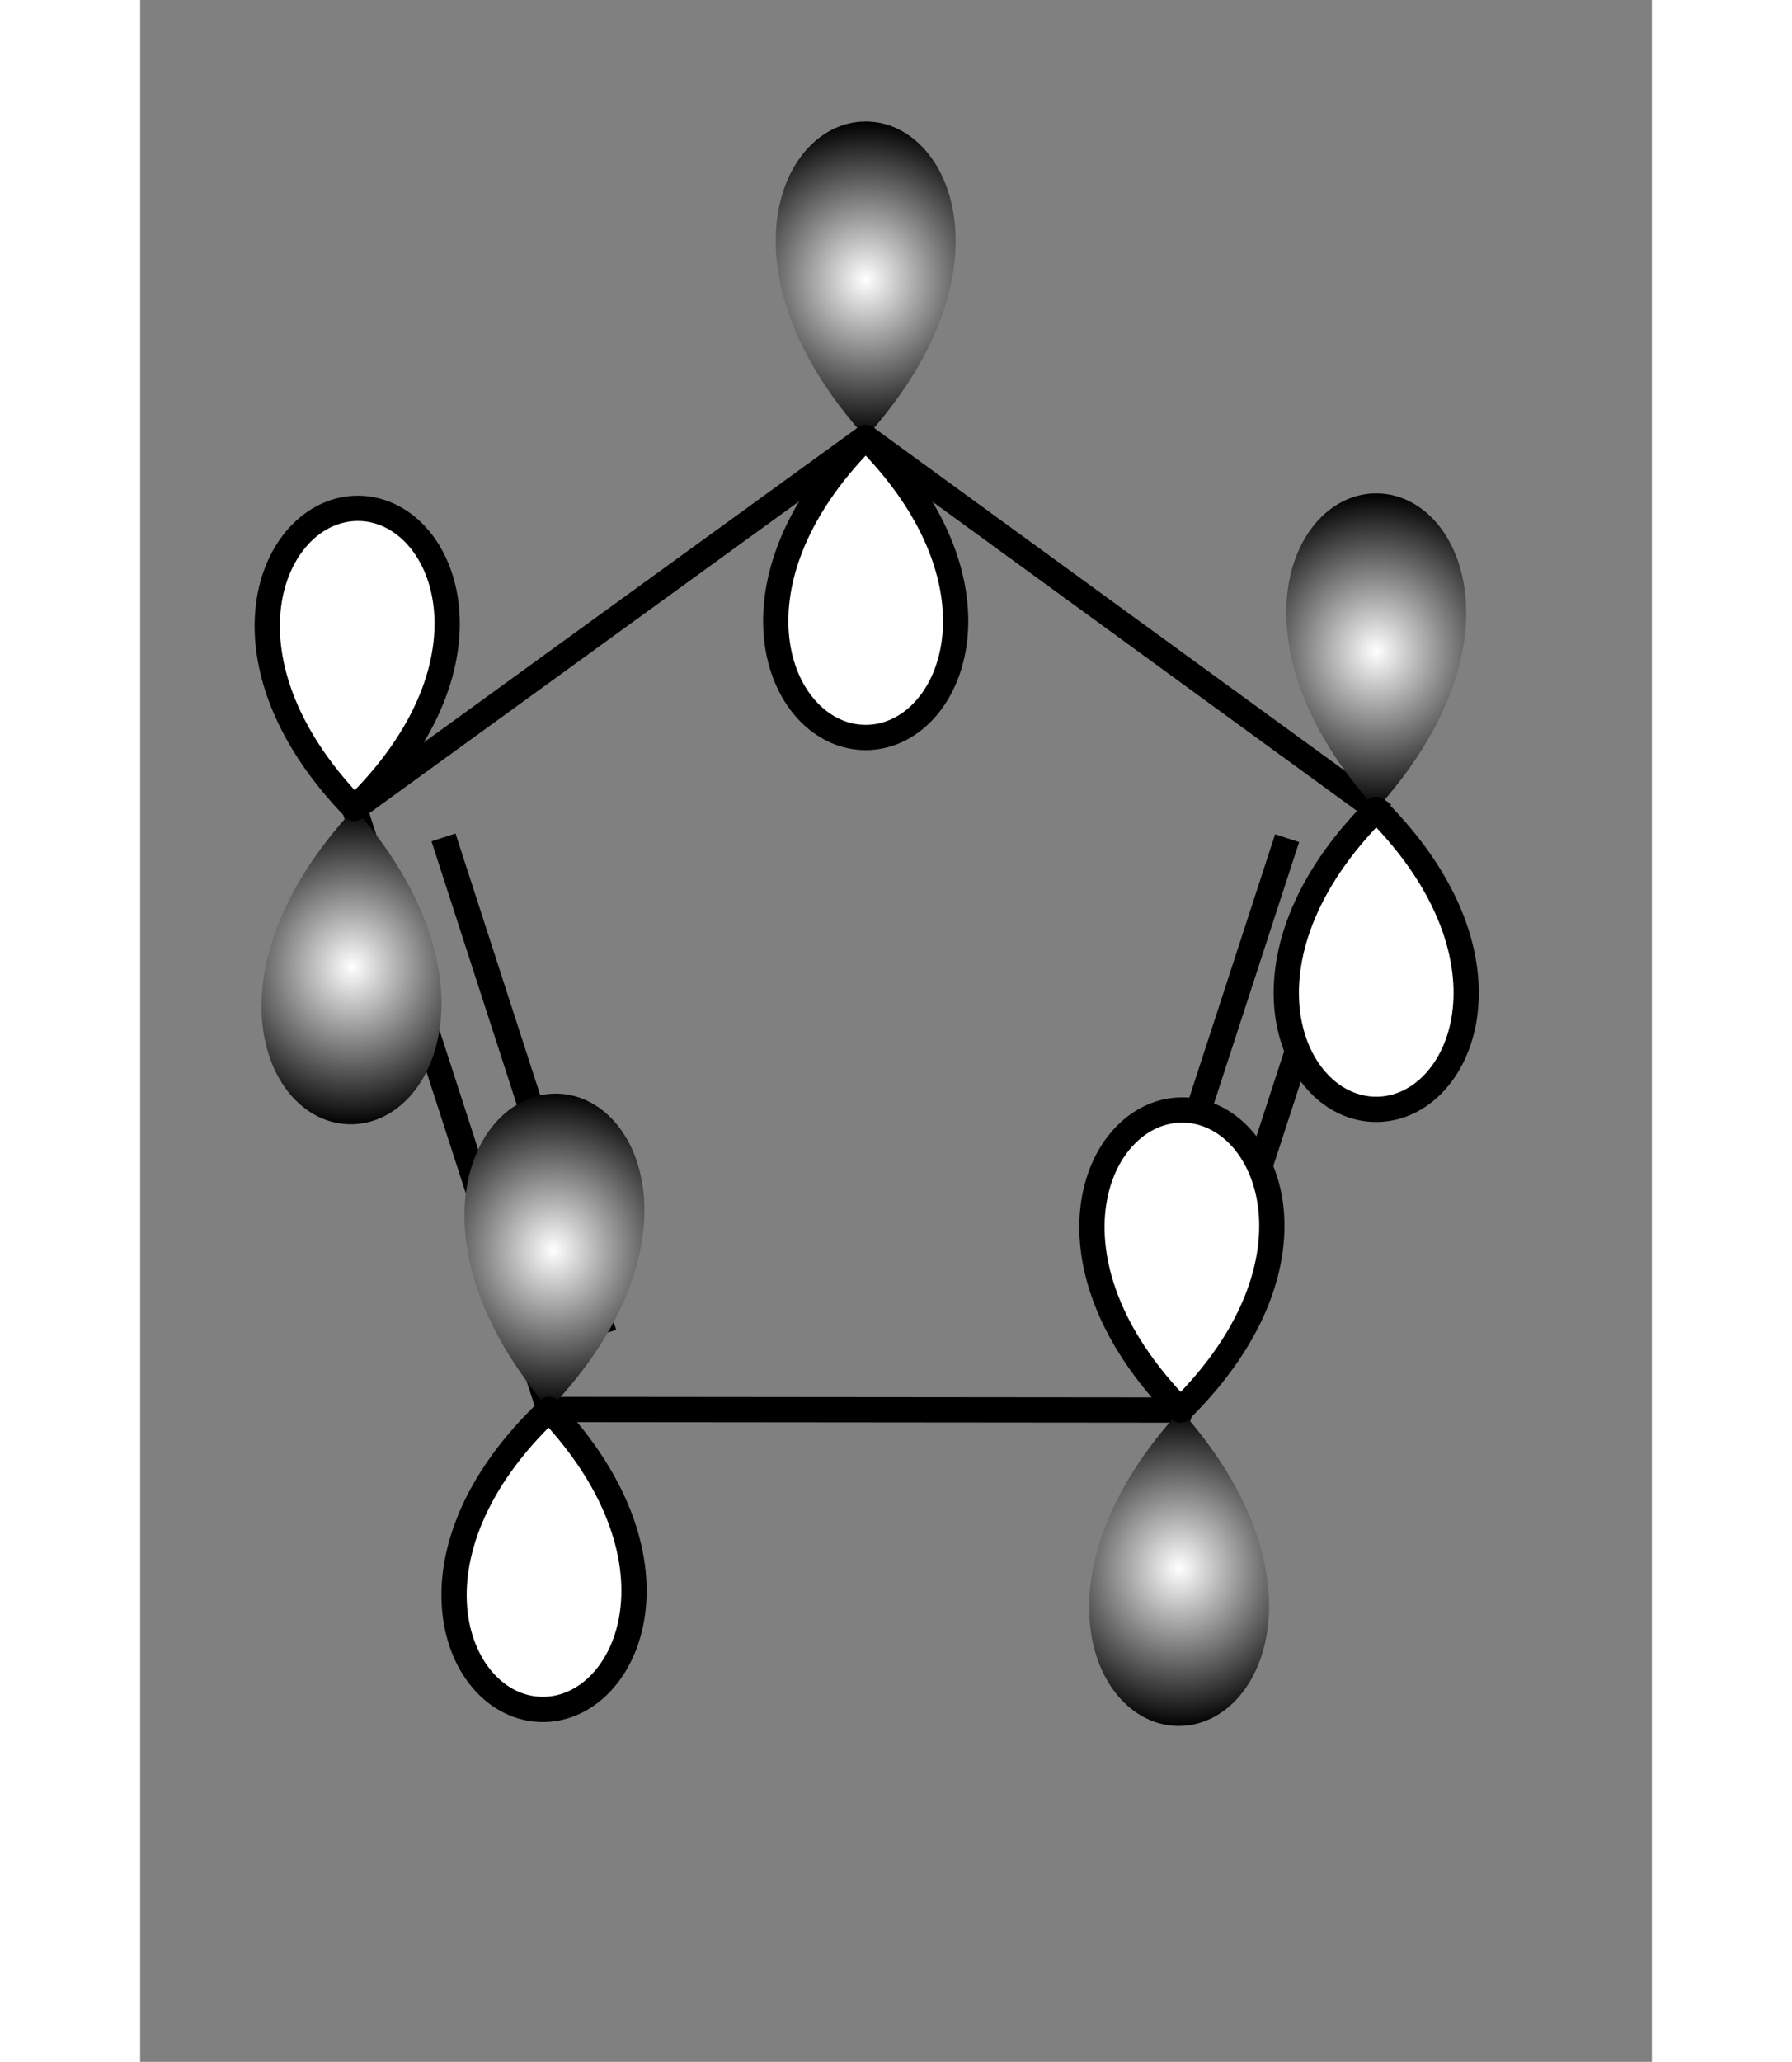 <?xml version="1.0" encoding="UTF-8" standalone="no"?>
<!-- IBoard SVG File -->

<svg
   viewBox="544.20 253.49 70.57 96.20"
   height="89.20"
   width="77.57"
   version="1.1"
   id="svg25"
   sodipodi:docname="4.svg"
   inkscape:export-filename="4.png"
   inkscape:export-xdpi="300"
   inkscape:export-ydpi="300"
   inkscape:version="1.3.2 (1:1.3.2+202311252150+091e20ef0f)"
   xmlns:inkscape="http://www.inkscape.org/namespaces/inkscape"
   xmlns:sodipodi="http://sodipodi.sourceforge.net/DTD/sodipodi-0.dtd"
   xmlns="http://www.w3.org/2000/svg"
   xmlns:svg="http://www.w3.org/2000/svg">
  <rect x="544.20" y="253.49" width="70.57" height="96.20" fill="#808080" stroke="none"/>
  <sodipodi:namedview
     id="namedview25"
     pagecolor="#ffffff"
     bordercolor="#000000"
     borderopacity="0.25"
     inkscape:showpageshadow="2"
     inkscape:pageopacity="0.0"
     inkscape:pagecheckerboard="0"
     inkscape:deskcolor="#d1d1d1"
     inkscape:zoom="7.1300451"
     inkscape:cx="38.849684"
     inkscape:cy="44.599998"
     inkscape:window-width="1466"
     inkscape:window-height="896"
     inkscape:window-x="70"
     inkscape:window-y="27"
     inkscape:window-maximized="1"
     inkscape:current-layer="svg25" />
  <!-- SVG File -->
  <polygon
     points="553.511,290.979 578.071,273.17 578.07,273.899 578.07,274.628 554.897,291.431 554.204,291.205 "
     style="fill:rgb(0,0,0);fill-opacity:1"
     id="polygon1" />
  <polygon
     points="578.071,273.17 602.597,291.024 601.904,291.249 601.21,291.474 578.07,274.628 578.07,273.899 "
     style="fill:rgb(0,0,0);fill-opacity:1"
     id="polygon2" />
  <polygon
     points="602.597,291.024 593.197,319.868 592.769,319.278 592.341,318.688 601.21,291.474 601.904,291.249 "
     style="fill:rgb(0,0,0);fill-opacity:1"
     id="polygon3" />
  <polygon
     points="598.304,292.779 590.762,315.921 590.202,315.738 589.641,315.555 597.183,292.414 597.744,292.596 "
     style="fill:rgb(0,0,0);fill-opacity:1"
     id="polygon4" />
  <polygon
     points="593.197,319.868 562.859,319.841 563.288,319.251 563.717,318.662 592.341,318.688 592.769,319.278 "
     style="fill:rgb(0,0,0);fill-opacity:1"
     id="polygon5" />
  <polygon
     points="562.859,319.841 553.511,290.979 554.204,291.205 554.897,291.431 563.717,318.662 563.288,319.251 "
     style="fill:rgb(0,0,0);fill-opacity:1"
     id="polygon6" />
  <polygon
     points="565.301,315.898 557.8,292.742 558.361,292.56 558.922,292.379 566.423,315.534 565.862,315.716 "
     style="fill:rgb(0,0,0);fill-opacity:1"
     id="polygon7" />
  <path
     d="M578.07 259.159 C 574.07 259.159,571.07 266.159,578.07 273.899 M578.07 259.159 C 582.07 259.159,585.07 266.159,578.07 273.899"
     fill="url(#gradient1)"
     id="path7" />
  <path
     d="M578.07 287.899 C 582.07 287.899,585.07 280.899,578.07 273.899 M578.07 287.899 C 574.07 287.899,571.07 280.899,578.07 273.899"
     style="fill:rgb(255,255,255);fill-opacity:1;stroke-width:1.179;stroke:rgb(0,0,0);"
     stroke-linecap="round"
     id="path8" />
  <path
     d="M601.904 276.509 C 597.904 276.509,594.904 283.509,601.904 291.249 M601.904 276.509 C 605.904 276.509,608.904 283.509,601.904 291.249"
     fill="url(#gradient2)"
     id="path9" />
  <path
     d="M601.904 305.249 C 605.904 305.249,608.904 298.249,601.904 291.249 M601.904 305.249 C 597.904 305.249,594.904 298.249,601.904 291.249"
     style="fill:rgb(255,255,255);fill-opacity:1;stroke-width:1.179;stroke:rgb(0,0,0);"
     stroke-linecap="round"
     id="path10" />
  <path
     d="M592.661 334.018 C 596.661 334.047,599.712 327.069,592.769 319.278 M592.661 334.018 C 588.661 333.988,585.712 326.967,592.769 319.278"
     fill="url(#gradient3)"
     id="path11" />
  <path
     d="M592.871 305.278 C 588.871 305.249,585.82 312.227,592.769 319.278 M592.871 305.278 C 596.871 305.307,599.82 312.329,592.769 319.278"
     style="fill:rgb(255,255,255);fill-opacity:1;stroke-width:1.179;stroke:rgb(0,0,0);"
     stroke-linecap="round"
     id="path12" />
  <path
     d="M563.691 304.517 C 559.693 304.408,556.503 311.323,563.288 319.251 M563.691 304.517 C 567.69 304.626,570.497 311.706,563.288 319.251"
     fill="url(#gradient4)"
     id="path13" />
  <path
     d="M562.905 333.246 C 566.904 333.356,570.094 326.44,563.288 319.251 M562.905 333.246 C 558.907 333.137,556.099 326.057,563.288 319.251"
     style="fill:rgb(255,255,255);fill-opacity:1;stroke-width:1.179;stroke:rgb(0,0,0);"
     stroke-linecap="round"
     id="path14" />
  <path
     d="M553.983 305.944 C 557.982 306.004,561.087 299.05,554.204 291.205 M553.983 305.944 C 549.983 305.884,547.088 298.84,554.204 291.205"
     fill="url(#gradient5)"
     id="path15" />
  <path
     d="M554.414 277.207 C 550.414 277.147,547.309 284.101,554.204 291.205 M554.414 277.207 C 558.413 277.267,561.308 284.311,554.204 291.205"
     style="fill:rgb(255,255,255);fill-opacity:1;stroke-width:1.179;stroke:rgb(0,0,0);"
     stroke-linecap="round"
     id="path16" />
  <defs
     id="defs25">
    <radialGradient
       id="gradient1"
       cx="50%"
       cy="50%"
       r="50%"
       fx="50%"
       fy="50%">
      <stop
         style="stop-color:rgb(255,255,255);stop-opacity:1"
         offset="0%"
         id="stop16" />
      <stop
         style="stop-color:rgb(0,0,0);stop-opacity:1"
         offset="100%"
         id="stop17" />
    </radialGradient>
    <radialGradient
       id="gradient2"
       cx="50%"
       cy="50%"
       r="50%"
       fx="50%"
       fy="50%">
      <stop
         style="stop-color:rgb(255,255,255);stop-opacity:1"
         offset="0%"
         id="stop18" />
      <stop
         style="stop-color:rgb(0,0,0);stop-opacity:1"
         offset="100%"
         id="stop19" />
    </radialGradient>
    <radialGradient
       id="gradient3"
       cx="50%"
       cy="50%"
       r="50%"
       fx="50%"
       fy="50%">
      <stop
         style="stop-color:rgb(255,255,255);stop-opacity:1"
         offset="0%"
         id="stop20" />
      <stop
         style="stop-color:rgb(0,0,0);stop-opacity:1"
         offset="100%"
         id="stop21" />
    </radialGradient>
    <radialGradient
       id="gradient4"
       cx="50%"
       cy="50%"
       r="50%"
       fx="50%"
       fy="50%">
      <stop
         style="stop-color:rgb(255,255,255);stop-opacity:1"
         offset="0%"
         id="stop22" />
      <stop
         style="stop-color:rgb(0,0,0);stop-opacity:1"
         offset="100%"
         id="stop23" />
    </radialGradient>
    <radialGradient
       id="gradient5"
       cx="50%"
       cy="50%"
       r="50%"
       fx="50%"
       fy="50%">
      <stop
         style="stop-color:rgb(255,255,255);stop-opacity:1"
         offset="0%"
         id="stop24" />
      <stop
         style="stop-color:rgb(0,0,0);stop-opacity:1"
         offset="100%"
         id="stop25" />
    </radialGradient>
  </defs>
</svg>
